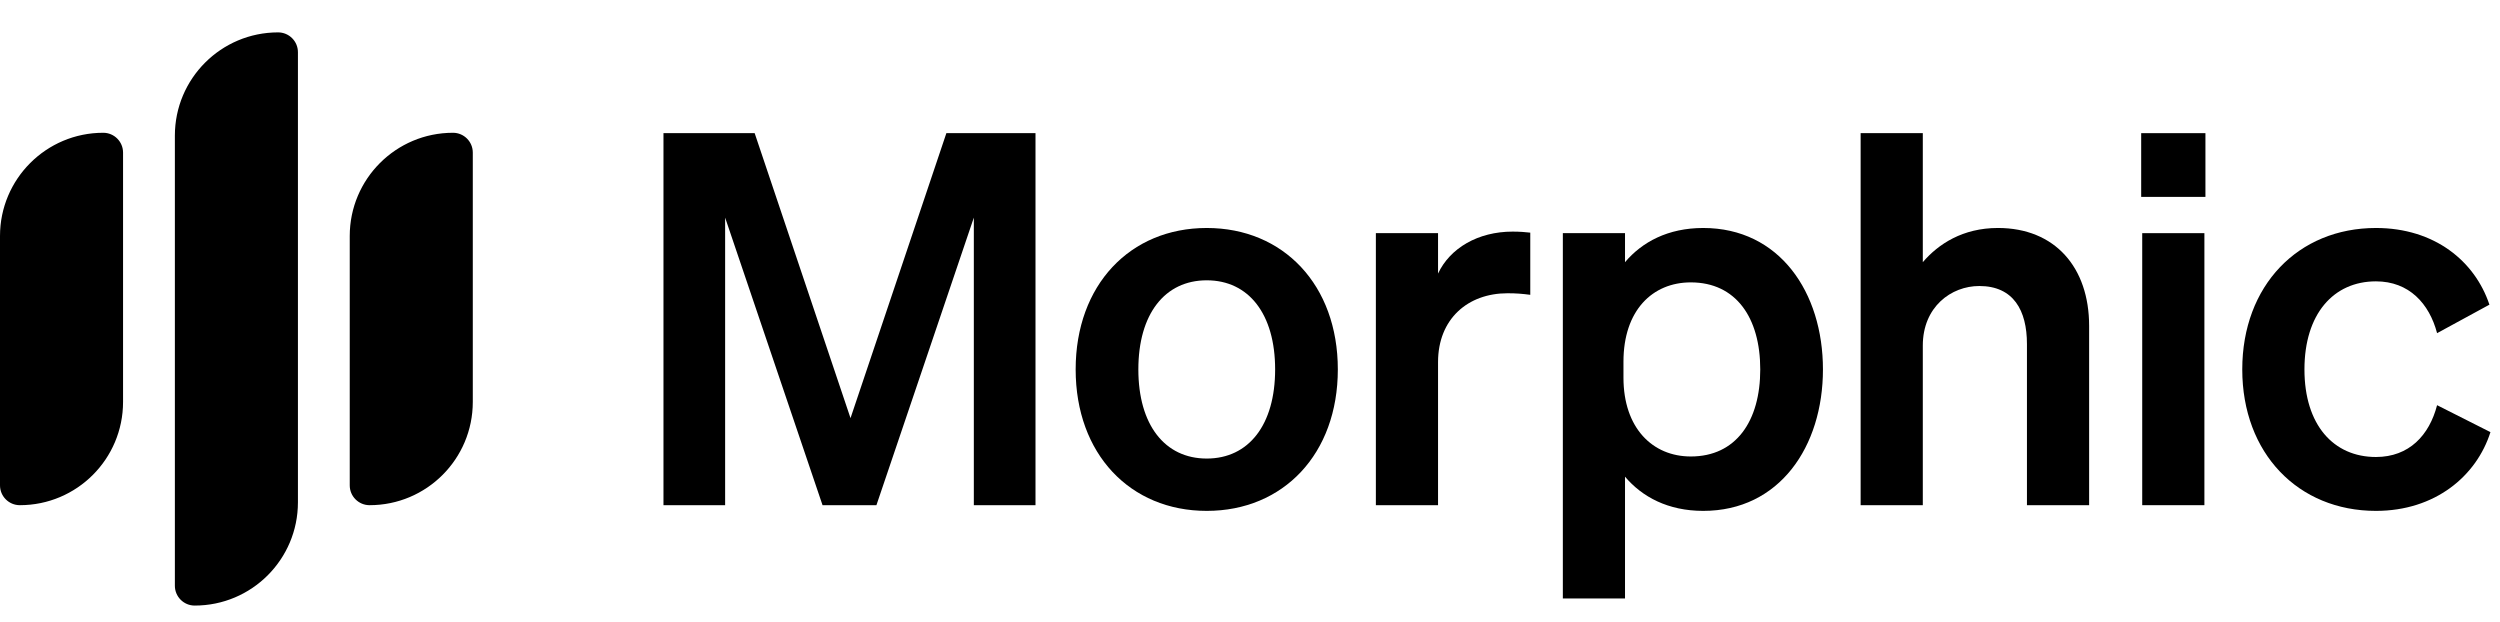 <svg width="450" height="112" viewBox="0 0 450 112" fill="none" xmlns="http://www.w3.org/2000/svg">
<path d="M31.477 24.412C31.477 14.149 39.796 5.829 50.059 5.829C52.029 5.829 53.627 7.426 53.627 9.397V90.42C53.627 100.683 45.307 109.003 35.044 109.003C33.074 109.003 31.477 107.405 31.477 105.435V24.412Z" fill="black"/>
<path d="M62.953 42.481C62.953 32.219 71.273 23.899 81.536 23.899C83.506 23.899 85.103 25.496 85.103 27.467V72.35C85.103 82.613 76.784 90.933 66.521 90.933C64.55 90.933 62.953 89.335 62.953 87.365V42.481Z" fill="black"/>
<path d="M0 42.481C0 32.219 8.32 23.899 18.582 23.899C20.553 23.899 22.15 25.496 22.15 27.467V72.35C22.15 82.613 13.831 90.933 3.568 90.933C1.597 90.933 0 89.335 0 87.365V42.481Z" fill="black"/>
<path d="M157.756 90.933H148.057L130.523 39.171V90.933H119.425V23.969H135.839L153.093 75.264L170.347 23.969H186.389V90.933H175.29V39.171L157.756 90.933Z" fill="black"/>
<path d="M240.809 66.498C240.809 81.7 231.017 91.959 217.214 91.959C203.41 91.959 193.618 81.7 193.618 66.498C193.618 51.296 203.41 41.037 217.214 41.037C231.017 41.037 240.809 51.296 240.809 66.498ZM204.903 66.498C204.903 76.477 209.659 82.539 217.214 82.539C224.768 82.539 229.524 76.477 229.524 66.498C229.524 56.519 224.768 50.456 217.214 50.456C209.659 50.456 204.903 56.519 204.903 66.498Z" fill="black"/>
<path d="M275.449 41.876V53.067C274.05 52.881 272.931 52.787 271.345 52.787C264.257 52.787 258.848 57.357 258.848 65.192V90.933H247.656V41.969H258.848V49.243C260.993 44.673 266.029 41.689 272.278 41.689C273.584 41.689 274.61 41.782 275.449 41.876Z" fill="black"/>
<path d="M306.585 91.959C300.243 91.959 295.58 89.441 292.503 85.803V107.721H281.312V41.969H292.503V47.192C295.58 43.555 300.243 41.037 306.585 41.037C320.295 41.037 328.13 52.601 328.13 66.498C328.13 80.394 320.295 91.959 306.585 91.959ZM292.224 65.099V67.99C292.224 77.037 297.447 82.166 304.347 82.166C312.462 82.166 316.846 75.824 316.846 66.498C316.846 57.171 312.462 50.829 304.347 50.829C297.447 50.829 292.224 55.866 292.224 65.099Z" fill="black"/>
<path d="M334.914 90.933V23.969H346.105V47.191C348.903 43.927 353.287 41.036 359.629 41.036C369.888 41.036 376.043 48.124 376.043 58.663V90.933H364.851V61.927C364.851 55.865 362.427 51.482 356.271 51.482C351.235 51.482 346.105 55.212 346.105 62.207V90.933H334.914Z" fill="black"/>
<path d="M385.414 35.44V23.969H396.978V35.44H385.414ZM396.792 41.969V90.933H385.6V41.969H396.792Z" fill="black"/>
<path d="M414.8 66.498C414.8 76.477 420.022 82.259 427.67 82.259C433.639 82.259 437.276 78.342 438.675 72.933L448.281 77.783C445.763 85.71 438.302 91.959 427.67 91.959C413.68 91.959 403.608 81.607 403.608 66.498C403.608 51.389 413.68 41.037 427.67 41.037C438.209 41.037 445.484 47.005 448.095 54.84L438.675 59.969C437.276 54.653 433.639 50.643 427.67 50.643C420.022 50.643 414.8 56.519 414.8 66.498Z" fill="black"/>
</svg>
